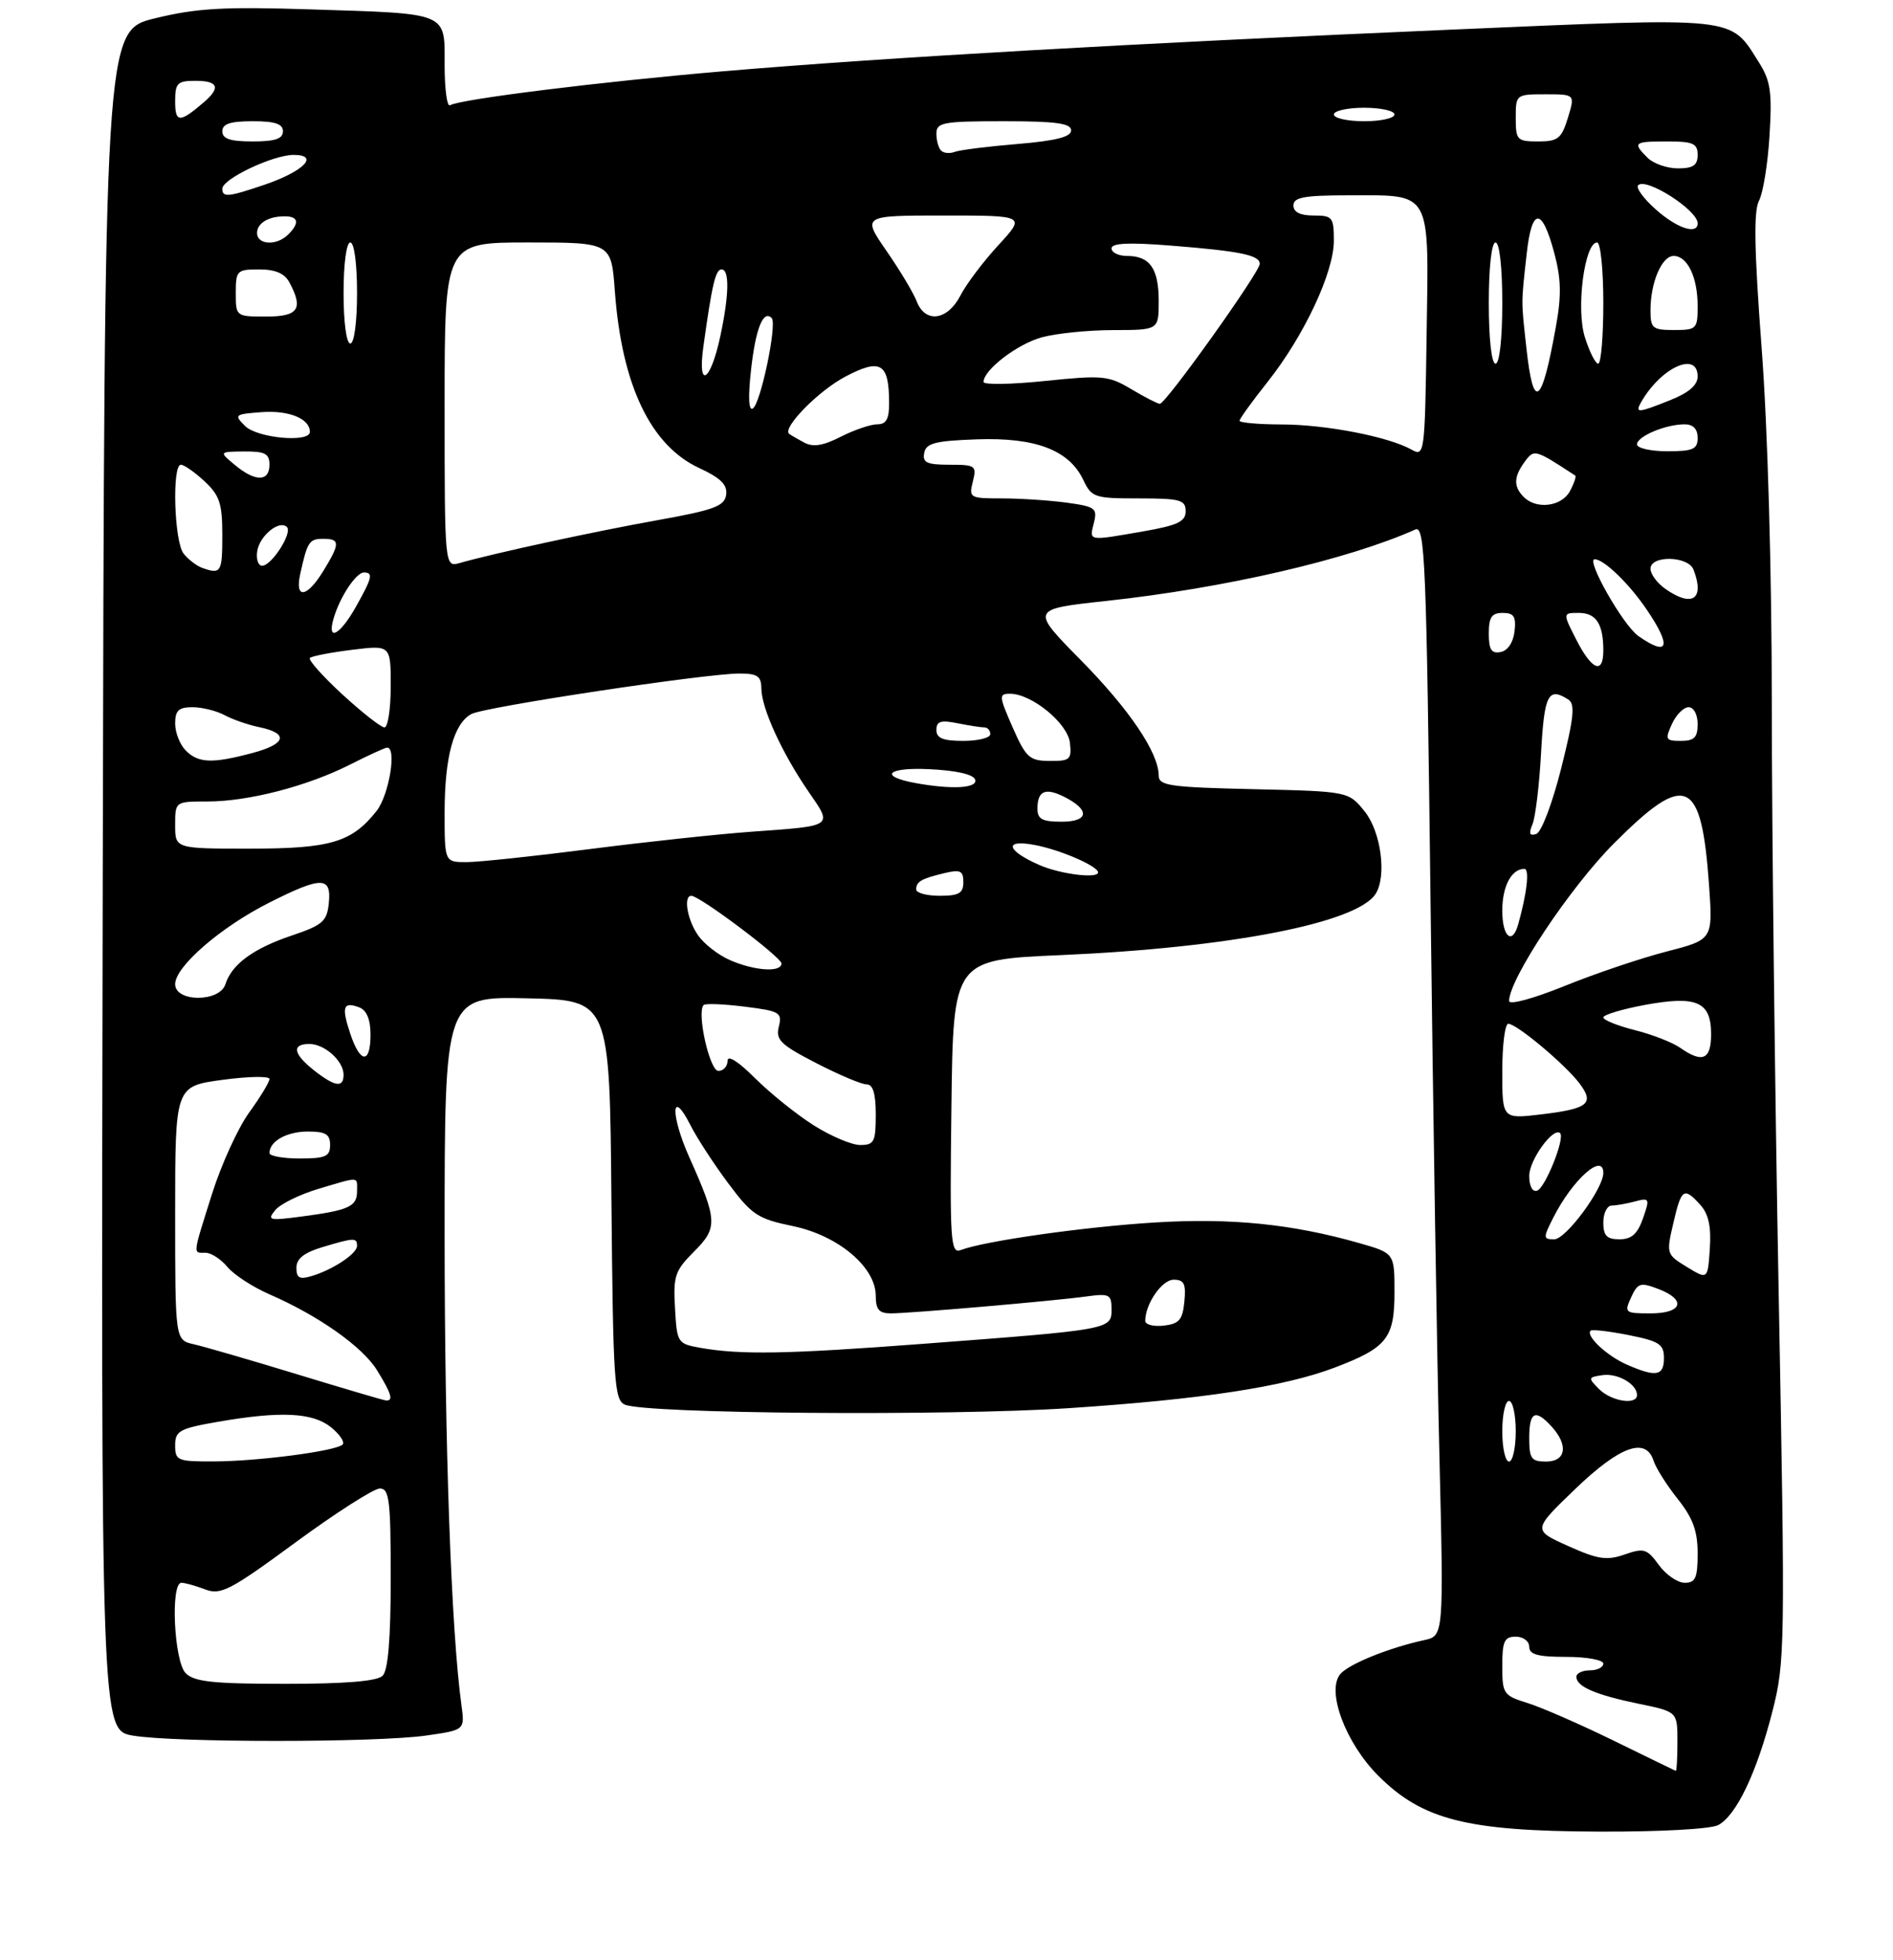<?xml version="1.0" encoding="UTF-8" standalone="no"?>
<!DOCTYPE svg PUBLIC "-//W3C//DTD SVG 1.1//EN" "http://www.w3.org/Graphics/SVG/1.1/DTD/svg11.dtd" >
<svg xmlns="http://www.w3.org/2000/svg" xmlns:xlink="http://www.w3.org/1999/xlink" version="1.1" viewBox="0 0 281 291">
 <g >
 <path fill="currentColor"
d=" M 255.06 270.97 C 257.75 269.53 260.77 263.20 263.08 254.17 C 264.98 246.76 265.01 244.67 264.03 192.00 C 263.47 162.03 263.01 122.65 263.01 104.50 C 263.00 84.79 262.40 63.52 261.50 51.68 C 260.40 37.08 260.30 31.32 261.11 29.80 C 261.71 28.67 262.42 24.32 262.67 20.12 C 263.07 13.68 262.82 12.00 261.12 9.30 C 256.73 2.36 258.46 2.55 215.23 4.41 C 168.12 6.44 131.49 8.53 107.50 10.57 C 89.26 12.12 68.25 14.73 66.80 15.63 C 66.36 15.90 66.00 13.22 66.00 9.68 C 66.00 1.73 66.78 2.05 46.00 1.39 C 33.18 0.98 29.20 1.21 23.00 2.72 C 15.50 4.55 15.50 4.55 15.25 130.71 C 14.99 256.88 14.99 256.88 19.75 257.69 C 25.93 258.74 55.84 258.74 63.25 257.68 C 69.00 256.86 69.00 256.86 68.50 253.18 C 66.98 242.13 66.00 214.76 66.00 183.39 C 66.00 147.94 66.00 147.94 78.25 148.22 C 90.50 148.50 90.50 148.50 90.76 178.15 C 91.01 205.18 91.18 207.86 92.76 208.55 C 95.89 209.91 140.71 210.26 158.69 209.07 C 178.45 207.76 190.59 205.91 198.12 203.05 C 205.88 200.10 207.00 198.69 207.00 191.87 C 207.00 186.06 207.00 186.06 201.75 184.56 C 191.81 181.73 182.78 180.81 171.50 181.50 C 161.01 182.14 146.12 184.25 142.61 185.60 C 141.10 186.17 140.98 184.31 141.23 164.36 C 141.50 142.50 141.50 142.50 157.40 141.81 C 182.50 140.72 201.45 137.04 204.20 132.71 C 205.87 130.08 205.01 123.53 202.59 120.50 C 200.19 117.50 200.19 117.50 186.10 117.17 C 173.66 116.89 172.00 116.65 172.00 115.16 C 172.00 111.77 167.65 105.33 160.40 97.97 C 152.98 90.44 152.98 90.44 164.24 89.22 C 181.85 87.31 200.04 83.10 210.09 78.62 C 211.53 77.98 211.74 83.24 212.35 133.70 C 212.72 164.39 213.31 201.51 213.67 216.19 C 214.31 242.88 214.31 242.88 211.41 243.51 C 206.20 244.64 200.18 247.07 198.95 248.56 C 196.86 251.08 199.74 258.79 204.60 263.65 C 211.15 270.20 217.74 271.87 237.32 271.94 C 246.40 271.98 253.95 271.56 255.06 270.97 Z  M 239.50 258.42 C 234.55 256.00 228.81 253.49 226.75 252.85 C 223.17 251.74 223.00 251.49 223.00 247.34 C 223.00 243.67 223.31 243.00 225.00 243.00 C 226.11 243.00 227.00 243.67 227.00 244.50 C 227.00 245.65 228.28 246.00 232.50 246.00 C 235.53 246.00 238.00 246.45 238.00 247.00 C 238.00 247.55 237.10 248.00 236.00 248.00 C 234.90 248.00 234.00 248.43 234.00 248.96 C 234.00 250.41 236.85 251.64 243.25 252.96 C 249.00 254.14 249.00 254.14 249.00 258.57 C 249.00 261.01 248.89 262.96 248.75 262.92 C 248.61 262.87 244.45 260.85 239.50 258.42 Z  M 27.57 248.43 C 25.83 246.69 25.28 235.00 26.93 235.00 C 27.45 235.00 29.03 235.44 30.45 235.98 C 32.77 236.86 34.15 236.15 43.90 228.98 C 49.88 224.59 55.50 221.00 56.38 221.00 C 57.79 221.00 58.00 222.72 58.00 234.30 C 58.00 243.31 57.61 247.99 56.80 248.80 C 55.99 249.61 51.33 250.00 42.37 250.00 C 31.68 250.00 28.84 249.70 27.57 248.43 Z  M 246.24 232.35 C 244.48 229.94 244.02 229.80 241.16 230.80 C 238.50 231.72 237.20 231.53 232.76 229.53 C 227.50 227.17 227.50 227.17 233.82 221.08 C 240.48 214.68 244.33 213.30 245.47 216.91 C 245.81 217.96 247.41 220.50 249.04 222.55 C 251.30 225.39 252.00 227.31 252.00 230.64 C 252.00 234.27 251.68 235.00 250.08 235.00 C 249.03 235.00 247.30 233.81 246.24 232.35 Z  M 26.00 214.60 C 26.00 212.44 26.62 212.10 32.33 211.10 C 41.67 209.48 46.41 209.71 49.14 211.91 C 50.44 212.97 51.21 214.12 50.86 214.47 C 49.90 215.44 38.32 216.96 31.75 216.98 C 26.34 217.00 26.00 216.86 26.00 214.60 Z  M 223.00 212.50 C 223.00 210.03 223.45 208.00 224.00 208.00 C 224.55 208.00 225.00 210.03 225.00 212.50 C 225.00 214.97 224.55 217.00 224.00 217.00 C 223.45 217.00 223.00 214.97 223.00 212.50 Z  M 227.00 213.50 C 227.00 209.58 227.90 209.13 230.35 211.83 C 232.85 214.59 232.45 217.00 229.50 217.00 C 227.31 217.00 227.00 216.57 227.00 213.50 Z  M 44.00 204.01 C 37.12 201.91 30.26 199.92 28.75 199.58 C 26.00 198.96 26.00 198.96 26.00 180.12 C 26.00 161.28 26.00 161.28 33.00 160.33 C 36.85 159.81 40.00 159.75 40.00 160.20 C 40.00 160.65 38.65 162.89 36.99 165.17 C 35.34 167.45 32.86 172.87 31.49 177.21 C 28.55 186.53 28.61 186.00 30.51 186.00 C 31.34 186.00 32.80 186.95 33.76 188.11 C 34.72 189.26 37.52 191.09 40.00 192.17 C 47.30 195.35 53.80 199.94 55.97 203.45 C 58.14 206.96 58.45 208.05 57.25 207.92 C 56.84 207.87 50.88 206.11 44.00 204.01 Z  M 237.38 206.25 C 235.71 204.58 235.73 204.48 237.87 204.17 C 240.13 203.84 243.00 205.50 243.00 207.12 C 243.00 208.66 239.21 208.07 237.38 206.25 Z  M 241.50 202.61 C 238.55 201.33 235.34 198.32 236.11 197.57 C 236.32 197.35 238.86 197.65 241.75 198.22 C 246.31 199.13 247.00 199.58 247.00 201.63 C 247.00 204.30 245.84 204.51 241.50 202.61 Z  M 104.00 200.12 C 100.57 199.51 100.49 199.39 100.20 194.23 C 99.92 189.46 100.19 188.65 103.02 185.83 C 106.57 182.28 106.52 181.21 102.32 171.82 C 99.50 165.50 99.61 161.40 102.46 167.00 C 103.43 168.93 105.97 172.83 108.09 175.67 C 111.60 180.38 112.47 180.96 117.69 182.04 C 124.43 183.44 130.00 188.13 130.00 192.40 C 130.00 194.43 130.49 195.00 132.25 195.00 C 135.17 194.99 156.39 193.16 161.25 192.49 C 164.70 192.02 165.00 192.17 165.00 194.43 C 165.00 197.39 164.83 197.42 137.00 199.52 C 116.82 201.05 109.98 201.17 104.00 200.12 Z  M 170.00 196.11 C 170.00 193.60 172.48 190.00 174.22 190.00 C 175.77 190.00 176.07 190.61 175.81 193.25 C 175.55 195.96 175.04 196.55 172.75 196.82 C 171.24 196.99 170.00 196.67 170.00 196.11 Z  M 242.12 192.63 C 243.10 190.49 243.50 190.36 246.10 191.35 C 250.39 192.96 249.78 195.00 245.02 195.00 C 241.20 195.00 241.08 194.91 242.12 192.63 Z  M 44.00 188.23 C 44.00 186.88 45.13 185.98 47.87 185.16 C 52.57 183.75 53.00 183.73 53.00 184.98 C 53.00 186.14 49.41 188.52 46.25 189.46 C 44.47 190.00 44.00 189.74 44.00 188.23 Z  M 250.41 188.11 C 247.36 186.25 247.33 186.15 248.39 181.61 C 249.58 176.45 249.96 176.19 252.40 178.89 C 253.62 180.24 254.03 182.11 253.81 185.39 C 253.50 190.00 253.50 190.00 250.41 188.11 Z  M 230.59 180.75 C 233.43 175.14 238.00 171.06 238.00 174.15 C 238.00 176.48 232.45 184.00 230.72 184.00 C 229.05 184.00 229.04 183.81 230.59 180.75 Z  M 238.00 181.50 C 238.00 180.12 238.56 178.99 239.25 178.99 C 239.94 178.98 241.51 178.70 242.74 178.37 C 244.85 177.81 244.92 177.94 243.89 180.89 C 243.08 183.21 242.19 184.00 240.40 184.00 C 238.51 184.00 238.00 183.47 238.00 181.50 Z  M 40.87 179.66 C 41.62 178.75 44.52 177.33 47.30 176.50 C 53.50 174.66 53.00 174.63 53.00 176.89 C 53.00 179.14 51.76 179.70 44.76 180.62 C 39.94 181.26 39.61 181.18 40.87 179.66 Z  M 227.00 174.58 C 227.00 172.22 230.60 167.26 231.59 168.25 C 232.33 169.00 229.38 176.37 228.17 176.78 C 227.48 177.01 227.00 176.11 227.00 174.58 Z  M 40.00 171.20 C 40.00 169.44 42.57 168.00 45.70 168.00 C 48.33 168.00 49.00 168.40 49.00 170.00 C 49.00 171.70 48.33 172.00 44.50 172.00 C 42.02 172.00 40.00 171.64 40.00 171.20 Z  M 120.76 167.06 C 118.21 165.44 114.29 162.29 112.06 160.06 C 109.59 157.59 108.00 156.59 108.00 157.50 C 108.00 158.32 107.39 159.00 106.64 159.00 C 105.33 159.00 103.39 150.28 104.45 149.22 C 104.70 148.96 107.44 149.07 110.54 149.46 C 115.76 150.11 116.13 150.33 115.61 152.43 C 115.12 154.38 115.86 155.11 121.16 157.84 C 124.53 159.58 127.89 161.00 128.64 161.00 C 129.59 161.00 130.00 162.37 130.00 165.50 C 130.00 169.53 129.76 170.00 127.70 170.00 C 126.43 170.00 123.31 168.68 120.76 167.06 Z  M 223.00 159.07 C 223.00 155.18 223.40 152.00 223.89 152.00 C 225.13 152.00 232.30 158.00 234.45 160.84 C 236.73 163.85 235.78 164.62 228.75 165.46 C 223.00 166.14 223.00 166.14 223.00 159.07 Z  M 46.63 158.93 C 43.52 156.48 43.25 155.00 45.93 155.00 C 48.19 155.00 51.00 157.53 51.00 159.57 C 51.00 161.55 49.73 161.36 46.63 158.93 Z  M 51.98 153.43 C 50.66 149.45 50.95 148.66 53.36 149.58 C 54.43 150.00 55.00 151.38 55.00 153.61 C 55.00 158.03 53.47 157.94 51.98 153.43 Z  M 249.38 155.55 C 248.25 154.76 245.22 153.58 242.66 152.94 C 240.10 152.29 238.00 151.45 238.00 151.06 C 238.00 150.67 240.76 149.84 244.13 149.21 C 251.86 147.78 254.00 148.71 254.00 153.54 C 254.00 157.34 252.72 157.89 249.38 155.55 Z  M 224.01 148.61 C 224.05 145.30 233.06 131.76 239.55 125.25 C 250.30 114.47 252.57 115.47 253.70 131.49 C 254.26 139.50 254.26 139.50 247.38 141.28 C 243.60 142.25 236.79 144.55 232.25 146.39 C 227.55 148.29 224.01 149.25 224.01 148.61 Z  M 26.00 146.12 C 26.00 143.51 32.75 137.66 39.94 134.03 C 47.74 130.09 49.22 130.10 48.81 134.08 C 48.53 136.81 47.91 137.35 43.25 138.92 C 37.57 140.84 34.40 143.18 33.46 146.13 C 32.60 148.83 26.00 148.81 26.00 146.12 Z  M 108.38 142.56 C 106.66 141.82 104.52 140.16 103.63 138.88 C 102.02 136.59 101.41 133.00 102.62 133.00 C 103.86 133.00 116.00 142.12 116.00 143.05 C 116.00 144.41 112.03 144.15 108.38 142.56 Z  M 223.00 135.20 C 223.00 131.58 224.37 129.00 226.28 129.00 C 227.07 129.00 226.67 132.58 225.36 137.25 C 224.48 140.38 223.00 139.10 223.00 135.20 Z  M 136.00 132.06 C 136.00 130.89 136.76 130.45 140.25 129.62 C 142.56 129.07 143.00 129.29 143.00 130.98 C 143.00 132.62 142.34 133.00 139.50 133.00 C 137.57 133.00 136.00 132.58 136.00 132.06 Z  M 154.33 128.45 C 149.37 126.28 148.94 124.58 153.57 125.45 C 157.37 126.16 163.00 128.60 163.00 129.53 C 163.00 130.49 157.40 129.79 154.33 128.45 Z  M 66.00 120.65 C 66.00 112.39 67.35 107.42 69.98 106.01 C 71.96 104.95 104.67 100.01 109.75 100.00 C 112.45 100.00 113.00 100.38 113.02 102.25 C 113.05 105.17 116.09 111.82 120.00 117.51 C 123.63 122.78 123.89 122.60 111.50 123.49 C 106.55 123.85 95.75 125.01 87.50 126.07 C 79.25 127.13 71.04 128.00 69.25 128.00 C 66.00 128.00 66.00 128.00 66.00 120.65 Z  M 26.00 122.50 C 26.00 119.00 26.00 119.00 30.79 119.00 C 36.87 119.00 45.62 116.73 51.98 113.51 C 54.71 112.13 57.17 111.00 57.47 111.00 C 58.92 111.00 57.75 118.04 55.91 120.39 C 52.23 125.06 49.08 126.00 37.05 126.00 C 26.00 126.00 26.00 126.00 26.00 122.50 Z  M 227.48 122.39 C 227.92 121.35 228.50 116.56 228.76 111.75 C 229.24 103.09 229.82 101.96 232.80 103.86 C 233.84 104.52 233.64 106.53 231.76 114.02 C 230.44 119.27 228.81 123.56 228.05 123.82 C 227.05 124.15 226.90 123.77 227.48 122.39 Z  M 154.00 120.06 C 154.00 117.41 155.17 116.90 157.98 118.31 C 161.83 120.25 161.65 122.00 157.58 122.00 C 154.70 122.00 154.00 121.62 154.00 120.06 Z  M 136.00 116.28 C 130.37 115.27 131.64 113.90 137.92 114.20 C 141.94 114.39 144.50 114.97 144.75 115.75 C 145.17 117.02 141.38 117.25 136.00 116.28 Z  M 27.57 111.43 C 26.71 110.56 26.00 108.76 26.00 107.43 C 26.00 105.49 26.52 105.00 28.57 105.00 C 29.98 105.00 32.11 105.53 33.32 106.17 C 34.52 106.82 36.82 107.62 38.43 107.95 C 42.90 108.87 42.52 110.45 37.50 111.79 C 31.51 113.39 29.46 113.32 27.57 111.43 Z  M 150.31 107.98 C 148.28 103.34 148.25 103.00 149.92 103.00 C 153.14 103.00 158.48 107.37 158.82 110.28 C 159.10 112.76 158.84 113.00 155.82 112.98 C 152.81 112.96 152.30 112.49 150.31 107.98 Z  M 139.00 108.38 C 139.00 107.09 139.65 106.88 142.12 107.38 C 143.84 107.72 145.64 108.00 146.12 108.00 C 146.61 108.00 147.00 108.45 147.00 109.00 C 147.00 109.55 145.20 110.00 143.00 110.00 C 139.97 110.00 139.00 109.60 139.00 108.38 Z  M 248.18 107.50 C 248.81 106.12 249.92 105.00 250.66 105.00 C 251.42 105.00 252.00 106.08 252.00 107.50 C 252.00 109.49 251.50 110.00 249.52 110.00 C 247.24 110.00 247.13 109.80 248.18 107.50 Z  M 50.82 103.10 C 47.89 100.40 45.73 97.97 46.00 97.69 C 46.27 97.42 49.09 96.87 52.25 96.48 C 58.00 95.77 58.00 95.77 58.00 101.88 C 58.00 105.25 57.58 108.00 57.07 108.00 C 56.56 108.00 53.75 105.79 50.82 103.10 Z  M 234.00 95.00 C 231.96 91.00 231.96 91.00 234.37 91.00 C 236.93 91.00 238.00 92.64 238.00 96.58 C 238.00 100.18 236.30 99.51 234.00 95.00 Z  M 221.00 94.07 C 221.00 91.63 221.43 91.00 223.07 91.00 C 224.73 91.00 225.07 91.54 224.82 93.74 C 224.63 95.39 223.81 96.61 222.75 96.81 C 221.39 97.07 221.00 96.46 221.00 94.07 Z  M 243.20 94.43 C 240.93 92.84 235.33 82.97 236.73 83.03 C 238.15 83.09 241.84 86.67 244.43 90.49 C 248.19 96.03 247.70 97.58 243.20 94.43 Z  M 49.54 91.75 C 50.48 88.59 52.86 85.00 54.02 85.00 C 55.44 85.00 55.26 85.77 52.82 90.11 C 50.43 94.36 48.47 95.34 49.54 91.75 Z  M 247.22 87.44 C 246.00 86.59 245.00 85.24 245.00 84.44 C 245.00 82.41 250.61 82.53 251.39 84.58 C 253.07 88.96 251.21 90.24 247.22 87.44 Z  M 44.56 85.25 C 45.62 80.43 45.90 80.00 47.97 80.00 C 50.50 80.00 50.50 80.67 48.01 84.75 C 45.57 88.75 43.74 89.02 44.56 85.25 Z  M 30.00 84.31 C 29.18 84.01 27.94 83.06 27.25 82.19 C 25.86 80.44 25.51 69.00 26.85 69.00 C 27.32 69.00 28.90 70.10 30.35 71.45 C 32.60 73.54 33.00 74.74 33.00 79.45 C 33.00 85.00 32.81 85.31 30.00 84.31 Z  M 38.18 81.85 C 38.52 79.54 41.47 77.14 42.59 78.25 C 43.45 79.11 40.32 84.00 38.91 84.00 C 38.33 84.00 38.00 83.03 38.18 81.85 Z  M 66.00 60.12 C 66.00 36.00 66.00 36.00 78.37 36.00 C 90.74 36.00 90.74 36.00 91.27 43.25 C 92.30 57.19 96.57 66.14 103.79 69.49 C 107.00 70.98 108.00 71.98 107.79 73.47 C 107.54 75.16 105.99 75.73 97.50 77.25 C 88.19 78.92 73.45 82.11 68.25 83.59 C 66.00 84.23 66.00 84.23 66.00 60.12 Z  M 162.38 77.63 C 162.92 75.46 162.60 75.22 158.35 74.63 C 155.80 74.29 151.48 74.00 148.75 74.00 C 143.95 74.00 143.80 73.92 144.41 71.50 C 145.00 69.14 144.81 69.00 140.95 69.00 C 137.59 69.00 136.91 68.69 137.19 67.25 C 137.46 65.80 138.80 65.45 145.01 65.23 C 153.70 64.92 158.70 66.82 160.80 71.25 C 162.04 73.86 162.46 74.00 169.05 74.00 C 175.21 74.00 176.00 74.22 176.00 75.90 C 176.00 77.44 174.83 78.00 169.67 78.90 C 161.43 80.33 161.69 80.38 162.38 77.63 Z  M 226.20 73.80 C 224.65 72.25 224.68 70.82 226.33 68.56 C 227.73 66.65 227.83 66.68 233.83 70.61 C 234.01 70.73 233.66 71.77 233.05 72.91 C 231.82 75.21 228.09 75.69 226.20 73.80 Z  M 34.86 69.03 C 32.50 67.07 32.50 67.07 36.25 67.03 C 39.34 67.01 40.00 67.35 40.00 69.00 C 40.00 71.54 37.89 71.56 34.86 69.03 Z  M 209.50 66.74 C 206.09 64.83 196.79 63.03 190.25 63.02 C 186.81 63.01 184.00 62.76 184.00 62.47 C 184.00 62.18 185.87 59.59 188.15 56.72 C 193.56 49.90 198.00 40.46 198.00 35.75 C 198.00 32.25 197.80 32.00 195.00 32.00 C 193.00 32.00 192.00 31.50 192.00 30.50 C 192.00 29.29 193.59 29.00 200.31 29.00 C 212.61 29.00 212.10 28.07 211.77 49.68 C 211.51 67.53 211.46 67.84 209.50 66.74 Z  M 119.35 65.70 C 118.33 65.15 117.34 64.57 117.14 64.41 C 116.08 63.54 121.52 58.00 125.48 55.92 C 130.71 53.16 131.96 53.89 131.98 59.75 C 132.00 62.21 131.57 63.00 130.21 63.00 C 129.23 63.00 126.80 63.83 124.81 64.84 C 122.17 66.19 120.69 66.42 119.35 65.70 Z  M 243.00 65.98 C 243.00 64.79 247.24 63.00 250.07 63.00 C 251.33 63.00 252.00 63.69 252.00 65.00 C 252.00 66.70 251.33 67.00 247.50 67.00 C 245.03 67.00 243.00 66.54 243.00 65.98 Z  M 36.38 63.25 C 34.70 61.58 34.82 61.49 38.89 61.19 C 42.91 60.90 46.00 62.17 46.00 64.12 C 46.00 65.77 38.21 65.06 36.38 63.25 Z  M 111.49 54.88 C 112.17 48.77 113.30 45.96 114.55 47.22 C 115.39 48.06 112.92 59.93 111.75 60.65 C 111.13 61.04 111.03 58.96 111.49 54.88 Z  M 243.59 59.75 C 246.52 54.57 252.00 52.06 252.00 55.89 C 252.00 57.17 250.69 58.31 247.98 59.39 C 243.14 61.33 242.67 61.37 243.59 59.75 Z  M 167.90 57.76 C 164.55 55.77 163.66 55.68 155.15 56.56 C 150.12 57.08 146.00 57.15 146.00 56.71 C 146.00 54.93 150.98 51.10 154.62 50.09 C 156.76 49.50 161.54 49.01 165.25 49.01 C 172.00 49.00 172.00 49.00 172.00 44.70 C 172.00 39.87 170.69 38.00 167.30 38.00 C 166.04 38.00 165.00 37.50 165.00 36.88 C 165.00 36.09 167.55 35.97 173.75 36.46 C 184.09 37.28 187.00 37.88 187.00 39.17 C 187.00 40.42 173.01 60.01 172.16 59.96 C 171.80 59.93 169.88 58.95 167.90 57.76 Z  M 226.59 51.75 C 225.79 44.50 225.79 45.19 226.62 37.71 C 227.38 30.75 228.89 30.70 230.72 37.57 C 231.74 41.37 231.80 43.88 230.96 48.50 C 228.86 60.23 227.62 61.14 226.59 51.75 Z  M 104.42 51.39 C 105.70 42.19 106.22 40.00 107.11 40.00 C 108.31 40.00 108.23 43.82 106.92 49.94 C 105.46 56.77 103.50 57.90 104.42 51.39 Z  M 221.00 45.00 C 221.00 39.67 221.41 36.00 222.00 36.00 C 222.59 36.00 223.00 39.67 223.00 45.00 C 223.00 50.33 222.59 54.00 222.00 54.00 C 221.41 54.00 221.00 50.33 221.00 45.00 Z  M 235.25 50.03 C 233.93 45.81 235.21 36.00 237.08 36.00 C 237.59 36.00 238.00 40.05 238.00 45.00 C 238.00 49.95 237.66 54.00 237.24 54.00 C 236.83 54.00 235.93 52.21 235.25 50.03 Z  M 51.00 43.50 C 51.00 39.17 51.42 36.00 52.00 36.00 C 52.58 36.00 53.00 39.17 53.00 43.50 C 53.00 47.83 52.58 51.00 52.00 51.00 C 51.42 51.00 51.00 47.83 51.00 43.50 Z  M 245.00 46.07 C 245.00 41.94 246.68 38.00 248.44 38.00 C 250.49 38.00 252.00 41.16 252.00 45.43 C 252.00 48.84 251.85 49.00 248.50 49.00 C 245.30 49.00 245.00 48.75 245.00 46.07 Z  M 35.00 43.50 C 35.00 40.17 35.17 40.00 38.46 40.00 C 40.87 40.00 42.25 40.59 42.96 41.93 C 45.07 45.87 44.30 47.00 39.50 47.00 C 35.02 47.00 35.00 46.98 35.00 43.50 Z  M 136.08 44.75 C 135.61 43.51 133.59 40.14 131.59 37.25 C 127.97 32.00 127.97 32.00 140.11 32.00 C 152.25 32.00 152.25 32.00 148.21 36.39 C 145.99 38.80 143.44 42.17 142.56 43.89 C 140.64 47.60 137.35 48.04 136.08 44.75 Z  M 38.19 34.25 C 38.39 33.19 39.61 32.37 41.26 32.18 C 44.18 31.85 44.76 32.84 42.80 34.80 C 40.92 36.68 37.80 36.30 38.19 34.25 Z  M 245.77 31.08 C 243.97 29.48 242.80 27.87 243.17 27.50 C 244.36 26.31 252.00 31.20 252.00 33.15 C 252.00 34.92 248.91 33.89 245.77 31.08 Z  M 33.00 28.02 C 33.00 26.57 40.52 23.00 43.58 23.00 C 47.48 23.00 45.10 25.44 39.26 27.43 C 33.87 29.26 33.00 29.35 33.00 28.02 Z  M 244.57 23.43 C 242.31 21.17 242.51 21.00 247.50 21.00 C 251.33 21.00 252.00 21.30 252.00 23.00 C 252.00 24.54 251.33 25.00 249.07 25.00 C 247.46 25.00 245.44 24.29 244.57 23.43 Z  M 139.70 22.36 C 139.31 21.98 139.00 20.84 139.00 19.83 C 139.00 18.18 139.97 18.00 149.00 18.00 C 156.75 18.00 159.00 18.31 159.00 19.36 C 159.00 20.33 156.74 20.90 151.03 21.38 C 146.64 21.74 142.46 22.27 141.72 22.55 C 140.99 22.83 140.08 22.75 139.70 22.36 Z  M 33.00 19.50 C 33.00 18.39 34.17 18.00 37.50 18.00 C 40.83 18.00 42.00 18.39 42.00 19.50 C 42.00 20.61 40.83 21.00 37.50 21.00 C 34.17 21.00 33.00 20.61 33.00 19.50 Z  M 225.00 17.50 C 225.00 14.03 225.04 14.00 229.41 14.00 C 233.81 14.00 233.81 14.00 232.74 17.50 C 231.79 20.58 231.27 21.00 228.33 21.00 C 225.19 21.00 225.00 20.80 225.00 17.50 Z  M 26.00 15.06 C 26.00 12.33 26.32 12.00 29.00 12.00 C 32.40 12.00 32.80 13.01 30.25 15.19 C 26.67 18.27 26.00 18.25 26.00 15.06 Z  M 198.00 17.00 C 198.00 16.45 200.03 16.00 202.50 16.00 C 204.97 16.00 207.00 16.45 207.00 17.00 C 207.00 17.55 204.97 18.00 202.50 18.00 C 200.03 18.00 198.00 17.55 198.00 17.00 Z "/>
</g>
</svg>